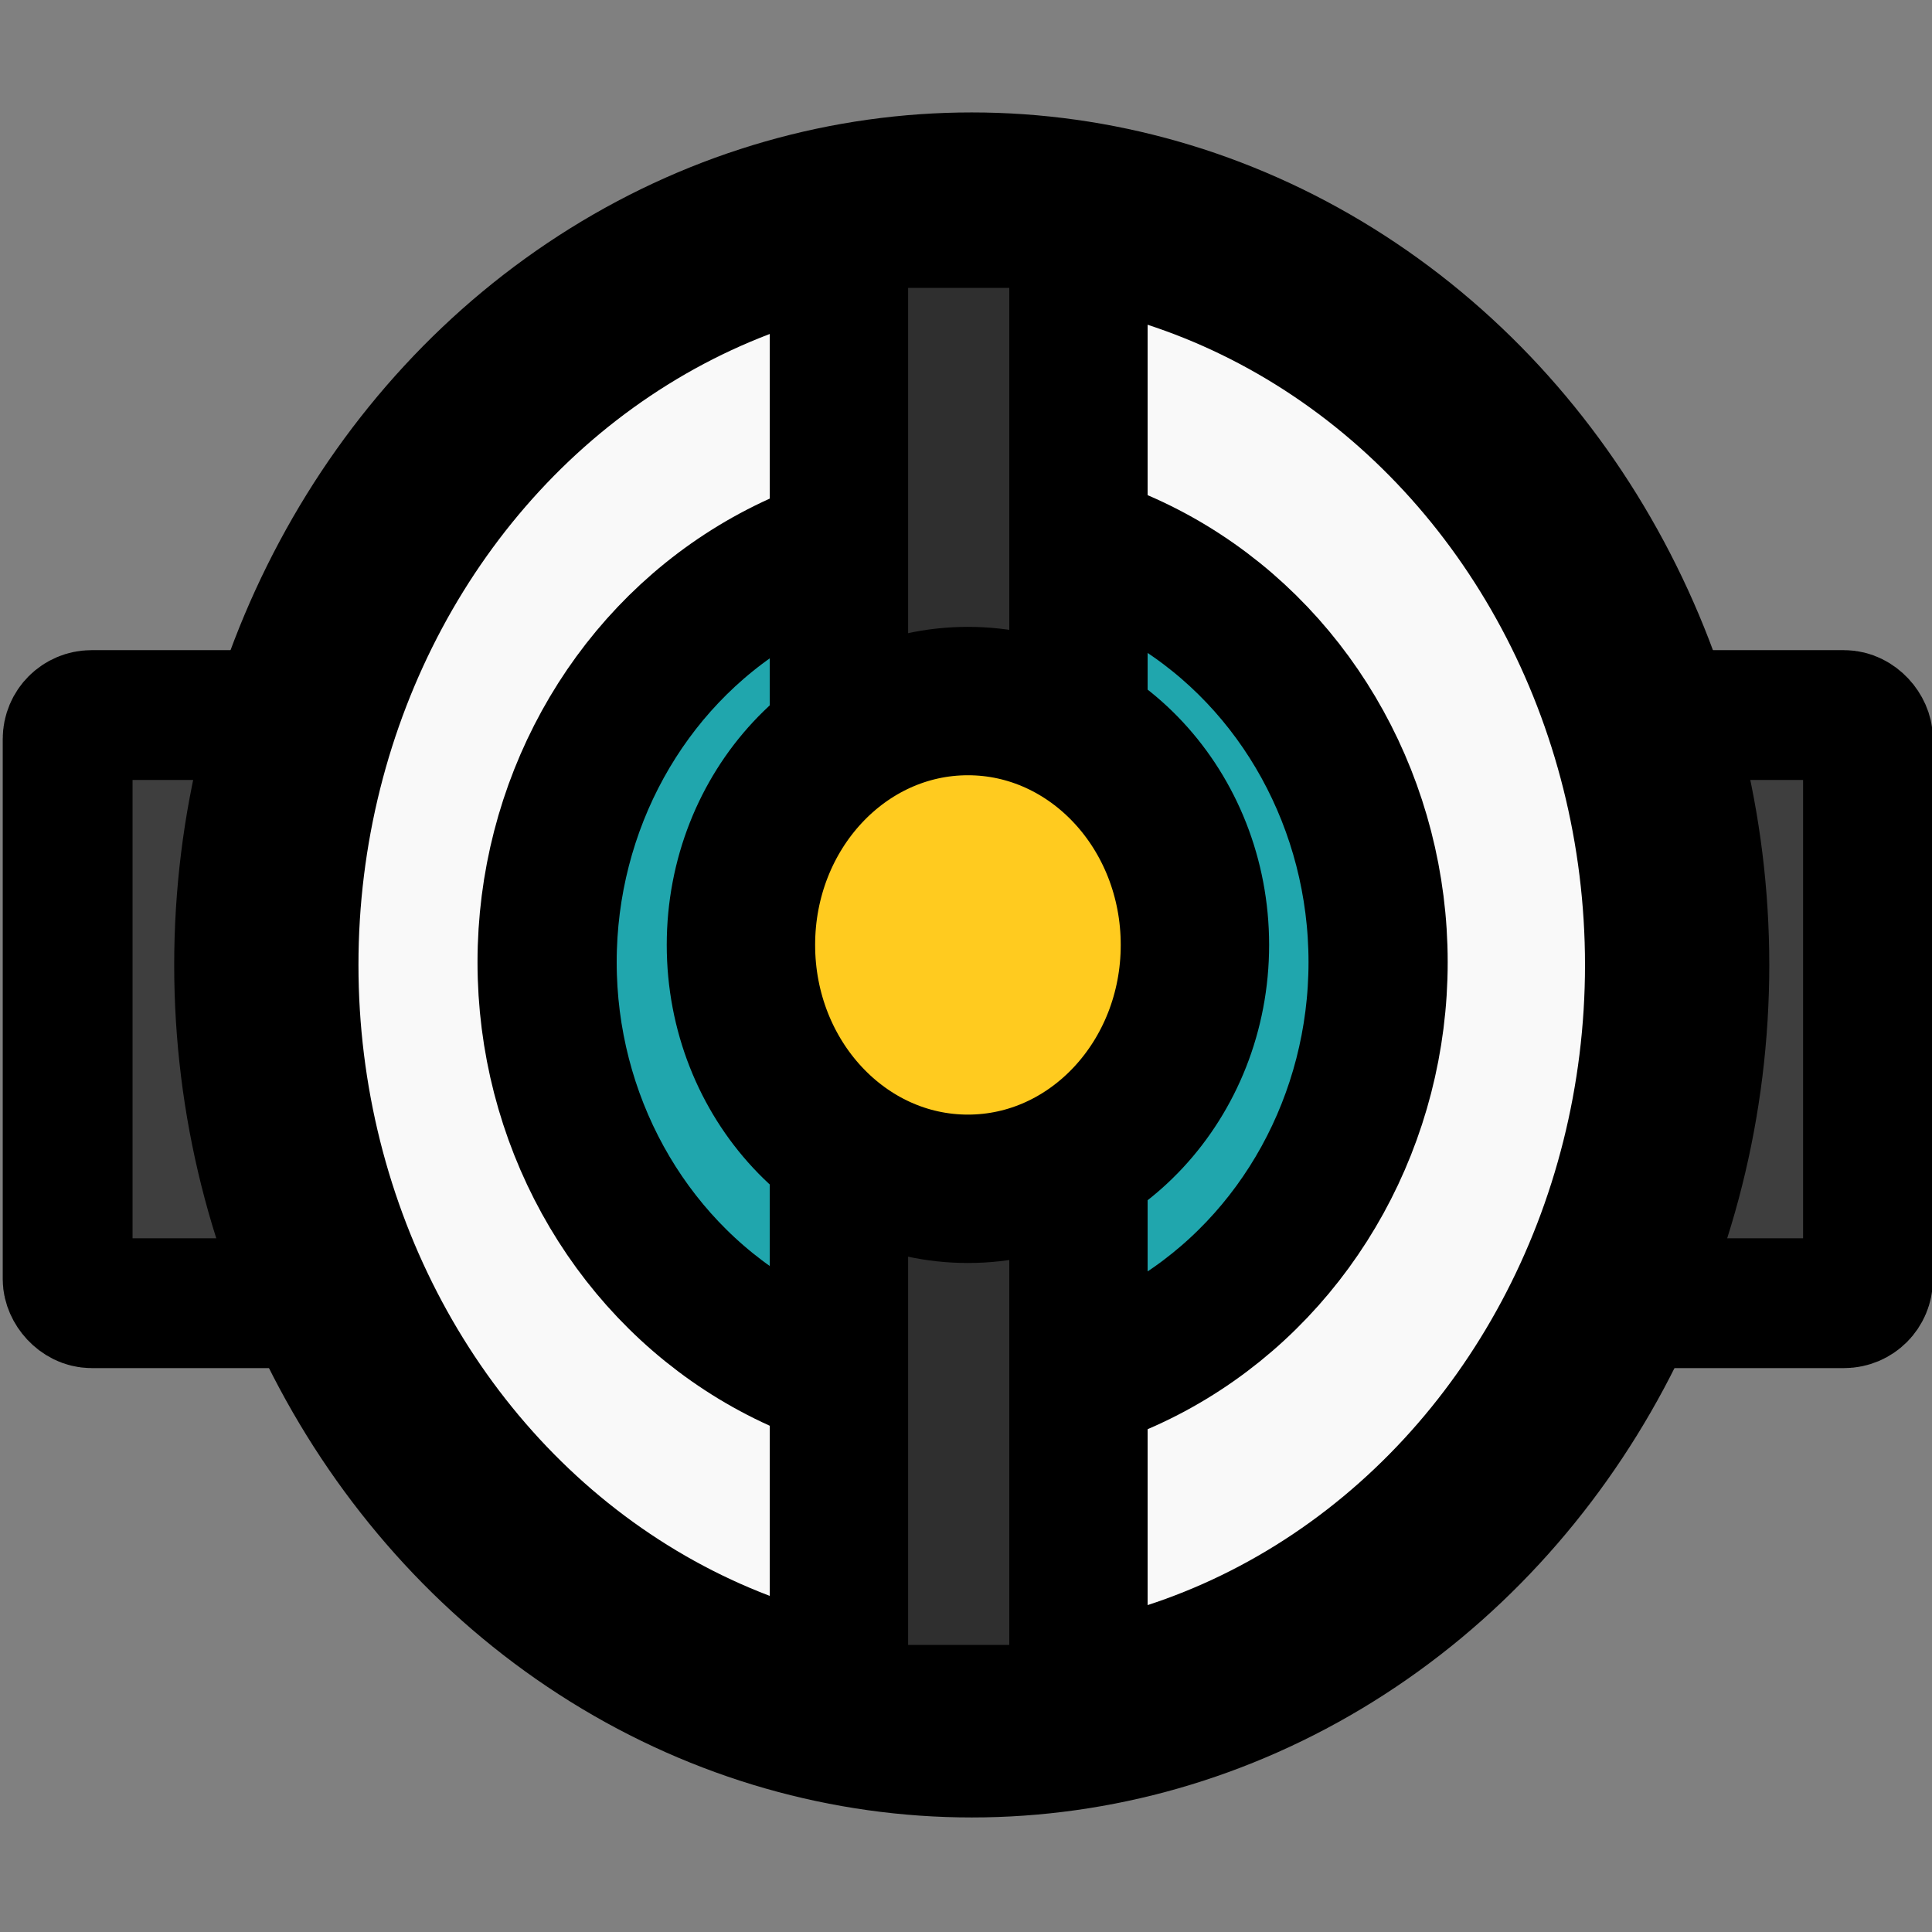 <?xml version="1.0" encoding="UTF-8" standalone="no"?>
<!-- Created with Inkscape (http://www.inkscape.org/) -->

<svg
   width="128mm"
   height="128mm"
   viewBox="0 0 128 128"
   version="1.1"
   id="svg1"
   inkscape:version="1.3.2 (091e20e, 2023-11-25, custom)"
   sodipodi:docname="ForgePoint.svg"
   xmlns:inkscape="http://www.inkscape.org/namespaces/inkscape"
   xmlns:sodipodi="http://sodipodi.sourceforge.net/DTD/sodipodi-0.dtd"
   xmlns="http://www.w3.org/2000/svg"
   xmlns:svg="http://www.w3.org/2000/svg">
  <rect x="0" y="0" width="128" height="128" fill="#808080" stroke="none"/>
  <sodipodi:namedview
     id="namedview1"
     pagecolor="#505050"
     bordercolor="#ffffff"
     borderopacity="1"
     inkscape:showpageshadow="0"
     inkscape:pageopacity="0"
     inkscape:pagecheckerboard="1"
     inkscape:deskcolor="#505050"
     inkscape:document-units="mm"
     inkscape:zoom="0.97890839"
     inkscape:cx="-18.387829"
     inkscape:cy="289.60831"
     inkscape:window-width="1920"
     inkscape:window-height="991"
     inkscape:window-x="-9"
     inkscape:window-y="-9"
     inkscape:window-maximized="1"
     inkscape:current-layer="layer1" />
  <defs
     id="defs1" />
  <g
     inkscape:label="Layer 1"
     inkscape:groupmode="layer"
     id="layer1">
    <rect
       style="fill:#3e3e3e;stroke:#000000;stroke-width:8.601;stroke-linecap:round;stroke-linejoin:round;paint-order:stroke markers fill;fill-opacity:1"
       id="rect1"
       width="119.277"
       height="38.964"
       x="4.482"
       y="47.375"
       ry="1.582" />
    <ellipse
       style="fill:#f9f9f9;stroke:#000000;stroke-width:12.208;stroke-linecap:round;stroke-linejoin:round;paint-order:stroke markers fill"
       id="path1"
       cx="64.38"
       cy="63.93"
       rx="46.735"
       ry="50.377" />
    <ellipse
       style="fill:#20a6ad;stroke:#000000;stroke-width:9.221;stroke-linecap:round;stroke-linejoin:round;paint-order:stroke markers fill;fill-opacity:1"
       id="path3"
       cx="63.775"
       cy="63.747"
       rx="27.528"
       ry="28.86" />
    <rect
       style="fill:#2f2f2f;stroke:#000000;stroke-width:9.166;stroke-linecap:round;stroke-linejoin:round;paint-order:stroke markers fill;fill-opacity:1"
       id="rect2"
       width="15.868"
       height="99.076"
       x="55.582"
       y="14.489"
       ry="1.493" />
    <ellipse
       style="fill:#ffcb1f;stroke:#000000;stroke-width:9.831;stroke-linecap:round;stroke-linejoin:round;paint-order:stroke markers fill;fill-opacity:1"
       id="path2"
       cx="64.128"
       cy="62.604"
       rx="15.039"
       ry="16.157" />
  </g>
</svg>
